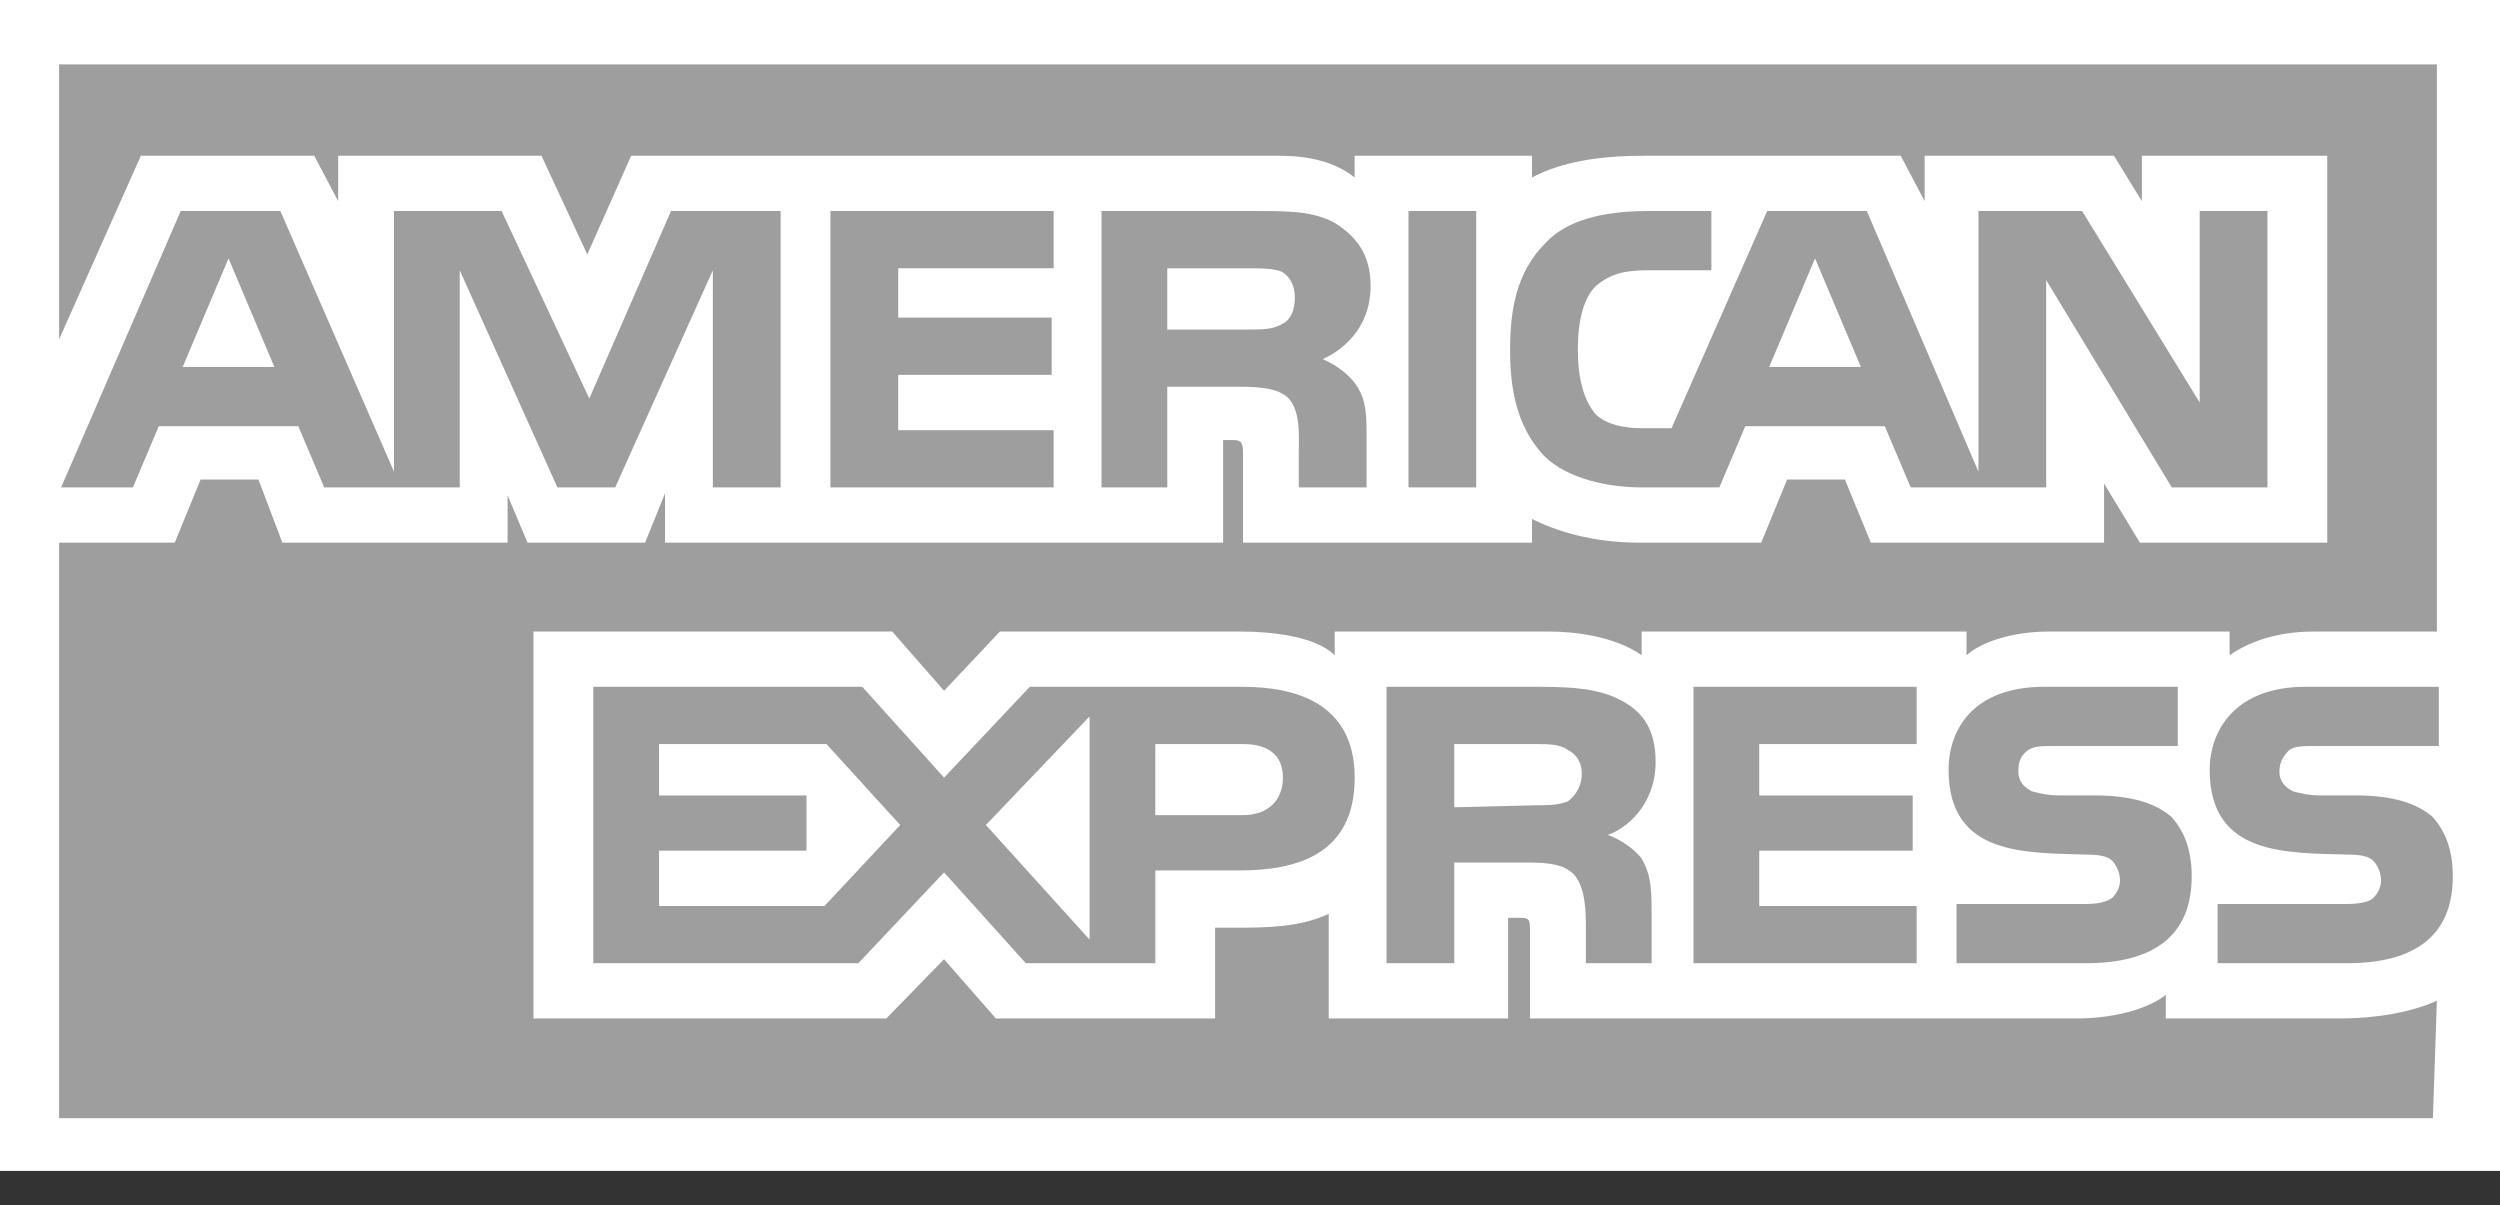 <svg width="56" height="27" viewBox="0 0 56 27" fill="none" xmlns="http://www.w3.org/2000/svg">
<rect x="0" y="0" width="56" height="27" fill="#333333" stroke="none"/>
<g clip-path="url(#clip0_3608_471)">
<path fill-rule="evenodd" clip-rule="evenodd" d="M0 -17.835H56V37.637H0V-17.835Z" fill="white"/>
<path fill-rule="evenodd" clip-rule="evenodd" d="M54.943 19.631C54.943 20.957 54.095 21.576 52.577 21.576H49.675V20.249H52.577C52.845 20.249 53.068 20.205 53.158 20.117C53.247 20.028 53.336 19.895 53.336 19.719C53.336 19.541 53.247 19.365 53.158 19.277C53.068 19.188 52.89 19.144 52.622 19.144C51.238 19.099 49.497 19.188 49.497 17.242C49.497 16.357 50.077 15.384 51.639 15.384H54.63V16.711H51.862C51.595 16.711 51.416 16.711 51.282 16.799C51.148 16.932 51.059 17.065 51.059 17.286C51.059 17.507 51.193 17.64 51.371 17.729C51.55 17.773 51.729 17.817 51.952 17.817H52.756C53.604 17.817 54.14 17.994 54.497 18.304C54.764 18.613 54.943 19.012 54.943 19.631ZM48.648 18.304C48.291 17.994 47.755 17.817 46.907 17.817H46.103C45.88 17.817 45.702 17.773 45.523 17.729C45.344 17.64 45.211 17.507 45.211 17.286C45.211 17.065 45.255 16.932 45.434 16.799C45.568 16.711 45.746 16.711 46.014 16.711H48.782V15.384H45.791C44.184 15.384 43.648 16.357 43.648 17.242C43.648 19.188 45.389 19.099 46.773 19.144C47.041 19.144 47.22 19.188 47.309 19.277C47.398 19.365 47.488 19.541 47.488 19.719C47.488 19.895 47.398 20.028 47.309 20.117C47.175 20.205 46.996 20.249 46.728 20.249H43.826V21.576H46.728C48.246 21.576 49.094 20.957 49.094 19.631C49.094 19.012 48.916 18.613 48.648 18.304ZM42.933 20.294H39.407V19.055H42.844V17.818H39.407V16.667H42.933V15.385H37.934V21.576H42.933V20.294ZM36.326 15.695C35.835 15.429 35.255 15.385 34.496 15.385H31.058V21.576H32.576V19.32H34.183C34.719 19.32 35.032 19.365 35.255 19.586C35.523 19.895 35.523 20.426 35.523 20.824V21.576H36.996V20.382C36.996 19.807 36.951 19.541 36.773 19.232C36.639 19.055 36.371 18.834 36.014 18.701C36.416 18.569 37.086 18.038 37.086 17.065C37.085 16.358 36.818 15.96 36.326 15.695ZM27.844 15.385H23.067L21.147 17.419L19.316 15.385H13.289V21.576H19.227L21.147 19.541L22.978 21.576H25.88V19.498H27.755C29.049 19.498 30.345 19.144 30.345 17.419C30.344 15.739 29.005 15.385 27.844 15.385ZM35.121 17.95C34.898 18.038 34.674 18.038 34.406 18.038L32.576 18.083V16.667H34.406C34.674 16.667 34.942 16.667 35.121 16.8C35.3 16.889 35.433 17.065 35.433 17.331C35.433 17.596 35.3 17.817 35.121 17.95ZM27.844 18.259H25.879V16.667H27.844C28.38 16.667 28.737 16.889 28.737 17.419C28.737 17.95 28.379 18.259 27.844 18.259ZM22.084 18.48L24.406 16.048V21.046L22.084 18.48ZM18.468 20.294H14.763V19.055H18.066V17.818H14.763V16.667H18.513L20.165 18.481L18.468 20.294ZM50.791 10.918H48.648L45.835 6.275V10.918H42.8L42.219 9.547H39.094L38.514 10.918H36.773C36.058 10.918 35.121 10.741 34.585 10.21C34.094 9.68 33.826 8.972 33.826 7.867C33.826 6.938 33.96 6.098 34.629 5.434C35.076 4.948 35.88 4.727 36.906 4.727H38.335V6.054H36.906C36.371 6.054 36.058 6.142 35.746 6.408C35.478 6.673 35.344 7.159 35.344 7.823C35.344 8.486 35.478 8.973 35.746 9.282C35.969 9.503 36.371 9.592 36.772 9.592H37.442L39.585 4.727H41.817L44.317 10.565V4.727H46.639L49.273 9.016V4.727H50.791V10.918H50.791ZM33.067 4.727H31.55V10.918H33.067V4.727ZM29.897 4.992C29.406 4.727 28.871 4.727 28.112 4.727H24.674V10.918H26.147V8.663H27.754C28.29 8.663 28.647 8.707 28.87 8.928C29.138 9.238 29.093 9.769 29.093 10.122V10.918H30.611V9.68C30.611 9.149 30.567 8.884 30.343 8.574C30.21 8.397 29.942 8.176 29.629 8.044C30.031 7.867 30.701 7.38 30.701 6.407C30.701 5.7 30.388 5.302 29.897 4.992ZM23.602 9.636H20.12V8.397H23.558V7.115H20.12V6.009H23.602V4.727H18.602V10.918H23.602V9.636ZM17.486 4.727H15.031L13.2 8.928L11.236 4.727H8.825V10.564L6.28 4.727H4.048L1.369 10.918H2.977L3.557 9.547H6.682L7.262 10.918H10.298V6.054L12.486 10.918H13.78L15.968 6.054V10.918H17.486V4.727H17.486ZM41.684 8.22L40.657 5.788L39.63 8.22H41.684ZM28.737 7.248C28.514 7.381 28.29 7.381 27.978 7.381H26.147V6.01H27.977C28.245 6.01 28.557 6.01 28.736 6.098C28.915 6.231 29.004 6.408 29.004 6.673C29.004 6.938 28.915 7.159 28.737 7.248ZM4.092 8.22L5.119 5.788L6.146 8.22H4.092ZM54.586 1.443H1.324V7.601L3.155 3.489H7.039L7.575 4.506V3.489H12.129L13.155 5.7L14.138 3.489H28.647C29.317 3.489 29.897 3.621 30.344 3.975V3.489H34.317V3.975C34.986 3.621 35.835 3.489 36.817 3.489H42.576L43.112 4.506V3.489H47.353L47.978 4.506V3.489H52.13V12.156H47.934L47.131 10.83V12.156H41.907L41.327 10.742H40.031L39.451 12.156H36.728C35.657 12.156 34.853 11.891 34.317 11.626V12.156H27.844V10.166C27.844 9.901 27.799 9.857 27.62 9.857H27.398V12.156H14.897V11.05L14.45 12.156H11.816L11.37 11.095V12.156H6.325L5.789 10.741H4.494L3.914 12.156H1.324V25.048H54.497L54.586 22.416C54.006 22.681 53.202 22.814 52.398 22.814H48.514V22.283C48.068 22.638 47.264 22.814 46.505 22.814H34.272V20.824C34.272 20.559 34.228 20.559 34.005 20.559H33.782V22.814H29.763V20.471C29.094 20.78 28.335 20.78 27.665 20.78H27.218V22.814H22.308L21.147 21.487L19.853 22.814H11.95V14.147H19.986L21.147 15.473L22.397 14.147H27.799C28.424 14.147 29.451 14.235 29.897 14.677V14.147H34.719C35.21 14.147 36.148 14.235 36.773 14.677V14.147H44.05V14.677C44.452 14.323 45.211 14.147 45.88 14.147H49.943V14.677C50.39 14.368 51.014 14.147 51.818 14.147H54.586V1.443Z" fill="#9E9E9E"/>
</g>
<defs>
<clipPath id="clip0_3608_471">
<rect width="56" height="26.228" fill="white"/>
</clipPath>
</defs>
</svg>

